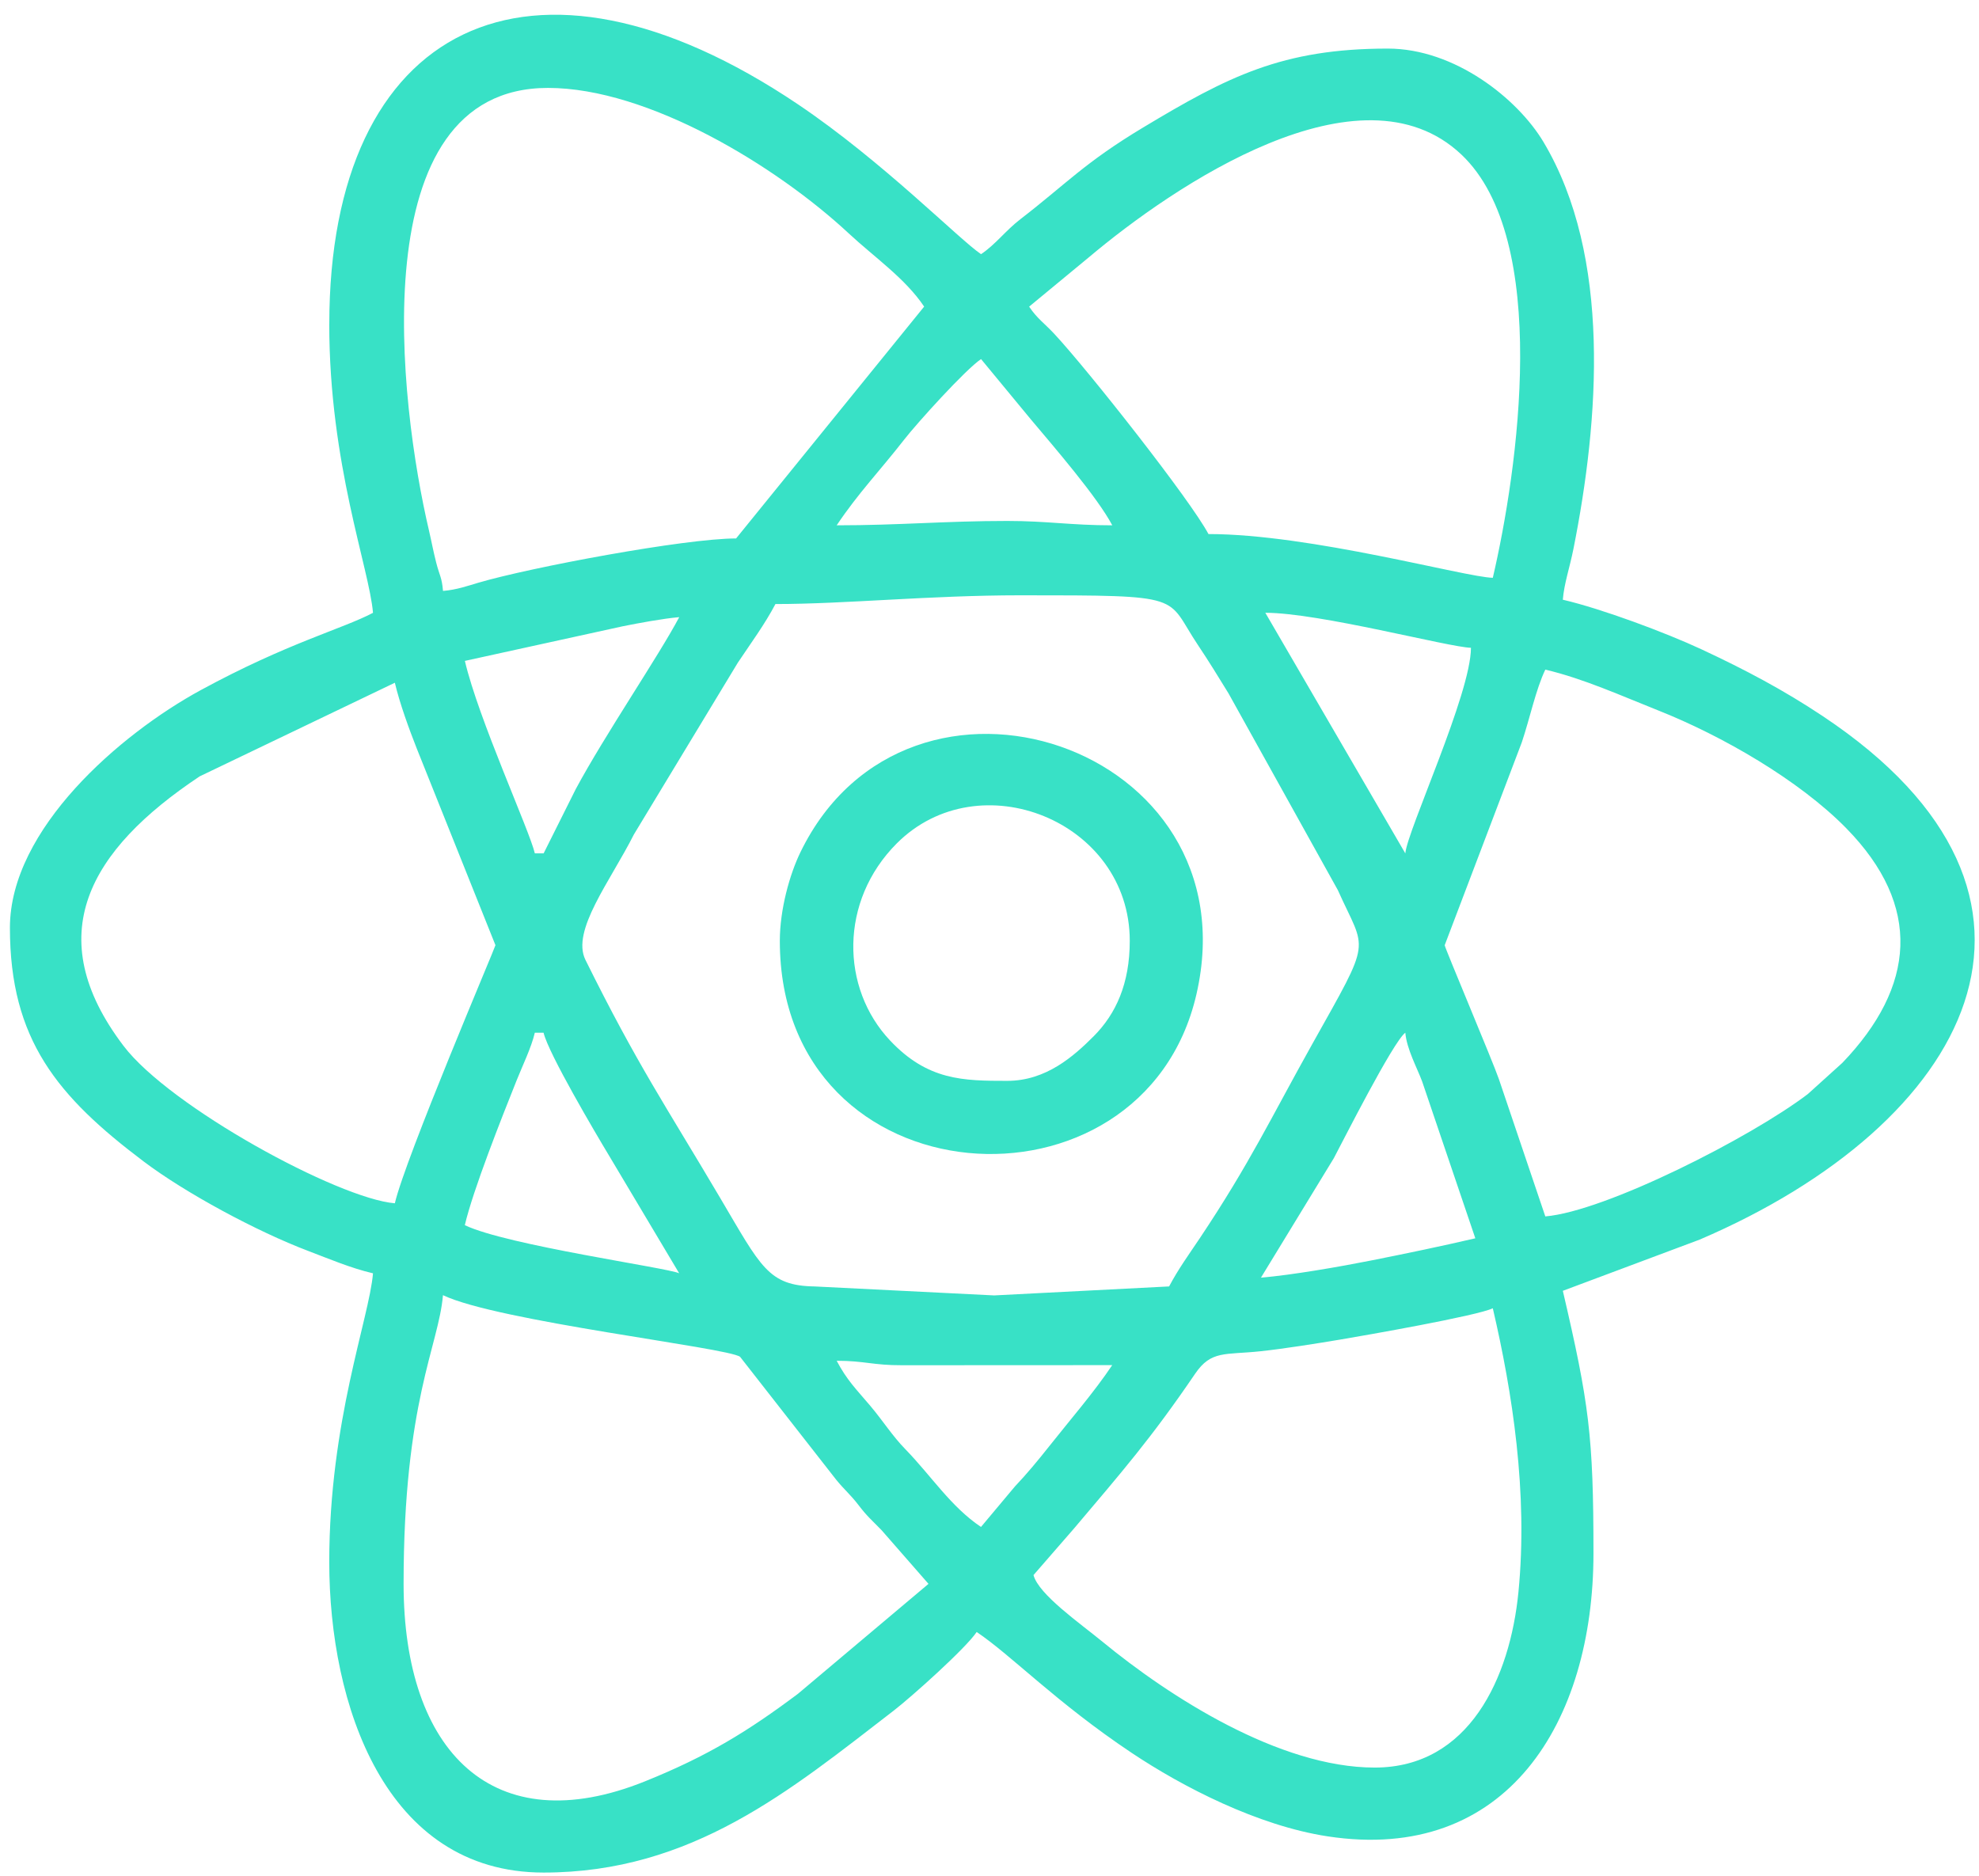 <svg width="96" height="91" viewBox="0 0 96 91" fill="none" xmlns="http://www.w3.org/2000/svg">
<g clip-path="url(#clip0_15_53)">
<path fill-rule="evenodd" clip-rule="evenodd" d="M19.578 76.836C19.578 67.99 21.284 65.283 21.488 62.831C24.128 64.097 35.269 65.368 35.9 65.82L40.555 71.774C40.958 72.273 41.252 72.499 41.647 73.016C42.063 73.561 42.27 73.723 42.765 74.232L45.041 76.836L38.706 82.171C36.281 83.987 34.324 85.193 31.282 86.418C23.925 89.38 19.578 84.984 19.578 76.836ZM66.685 85.748C62.053 85.748 56.72 82.305 53.48 79.642C52.386 78.743 50.387 77.355 50.134 76.41L52.108 74.14C54.425 71.401 55.848 69.77 57.976 66.641C58.753 65.5 59.42 65.734 61.132 65.553C62.267 65.433 63.885 65.174 65.019 64.984C66.228 64.781 71.656 63.832 72.415 63.467C73.363 67.538 74.13 72.424 73.659 77.231C73.249 81.404 71.26 85.748 66.685 85.748ZM40.585 66.013C41.937 66.013 42.356 66.236 43.762 66.23L53.953 66.225C53.059 67.558 51.937 68.846 50.892 70.166C50.364 70.835 49.799 71.515 49.232 72.112L47.587 74.075C46.127 73.097 45.17 71.59 43.925 70.311C43.279 69.649 42.83 68.924 42.217 68.199C41.531 67.388 41.087 66.961 40.585 66.011V66.013ZM61.168 61.981L64.705 56.182C65.103 55.435 67.579 50.533 68.171 50.098C68.237 50.889 68.749 51.819 68.988 52.465L71.567 60.072C69.917 60.456 68.238 60.806 66.494 61.152C65.048 61.439 62.683 61.855 61.168 61.981ZM25.944 50.098H26.368C26.602 51.102 28.903 54.997 29.539 56.052L32.946 61.769C32.383 61.5 24.587 60.413 22.548 59.435C22.947 57.724 24.344 54.205 25.065 52.402C25.353 51.682 25.777 50.814 25.944 50.098ZM70.081 45.854L73.821 36.014C74.211 34.854 74.502 33.444 74.962 32.485C76.807 32.916 78.687 33.77 80.419 34.456C83.548 35.696 87.273 37.849 89.555 40.173C93.27 43.957 92.913 47.87 89.37 51.562L87.698 53.073C84.919 55.19 77.87 58.768 74.962 59.01L72.71 52.349C72.409 51.475 70.081 45.971 70.081 45.853V45.854ZM19.154 58.374C16.407 58.145 8.245 53.703 5.994 50.739C1.93 45.391 4.301 41.246 9.689 37.661L19.154 33.121C19.387 34.118 19.856 35.398 20.214 36.305L24.034 45.853C24.034 45.934 19.662 56.185 19.154 58.372V58.374ZM37.615 29.303C41.009 29.303 45.1 28.879 49.498 28.879C57.644 28.879 56.508 28.895 58.115 31.297C58.661 32.113 59.08 32.8 59.595 33.638L64.9 43.185C66.269 46.249 66.606 45.382 63.647 50.667C61.679 54.183 60.642 56.414 58.198 60.073C57.68 60.846 57.159 61.563 56.712 62.407L48.228 62.843L39.523 62.408C37.264 62.373 36.917 61.467 34.924 58.095C32.263 53.59 30.936 51.688 28.399 46.565C27.699 45.151 29.609 42.744 30.752 40.477L35.791 32.149C36.452 31.159 37.085 30.307 37.615 29.305V29.303ZM61.381 29.727C64.008 29.727 70.288 31.402 71.355 31.425C71.355 33.652 68.263 40.293 68.171 41.399L61.38 29.727H61.381ZM26.369 41.399H25.945C25.683 40.275 23.208 34.879 22.551 32.061L30.208 30.382C30.984 30.226 32.175 30.005 32.949 29.939C31.948 31.831 29.33 35.669 27.927 38.285L26.371 41.399H26.369ZM40.587 25.484C41.639 23.912 42.688 22.833 43.859 21.329C44.481 20.529 46.835 17.924 47.59 17.42L49.989 20.325C51.132 21.684 53.227 24.107 53.956 25.484C51.949 25.484 50.802 25.272 48.862 25.272C45.88 25.272 43.624 25.484 40.587 25.484ZM49.924 14.874L52.828 12.475C56.933 9.017 65.985 2.871 70.885 7.492C75.255 11.614 73.623 22.849 72.415 28.03C71.066 28 63.573 25.908 58.622 25.908C57.747 24.255 52.791 17.967 51.145 16.198C50.657 15.674 50.31 15.454 49.922 14.874H49.924ZM35.707 26.121C33.22 26.121 25.738 27.524 23.211 28.267C22.695 28.419 22.154 28.613 21.49 28.667C21.433 27.991 21.324 27.938 21.161 27.298C21.003 26.675 20.947 26.327 20.81 25.739C19.382 19.657 17.463 4.265 26.581 4.265C31.449 4.265 37.67 8.061 41.17 11.321C42.414 12.479 43.907 13.498 44.83 14.874L35.707 26.121ZM15.972 15.724C15.972 22.512 17.915 27.573 18.094 29.729C16.613 30.512 13.966 31.182 9.745 33.475C5.832 35.602 0.481 40.221 0.481 45.008C0.481 50.447 2.795 53.196 6.969 56.345C9.008 57.884 12.46 59.739 14.94 60.681C15.975 61.074 17.023 61.521 18.094 61.771C17.913 63.953 15.972 68.947 15.972 75.776C15.972 82.667 18.662 90.841 26.369 90.841C33.569 90.841 38.328 86.858 43.346 82.991C44.213 82.322 46.842 79.97 47.378 79.171C49.052 80.293 51.241 82.592 54.888 85.029C57.375 86.691 61.02 88.57 64.412 89.086C73.093 90.408 77.298 83.548 77.298 75.352C77.298 69.652 77.084 68.08 75.812 62.62L82.451 60.135C95.511 54.541 101.632 43.531 88.416 34.737C86.524 33.478 84.669 32.493 82.532 31.497C80.804 30.692 77.713 29.536 75.811 29.093C75.876 28.302 76.143 27.545 76.325 26.636C77.574 20.373 78.182 12.441 74.878 6.896C73.622 4.787 70.567 2.357 67.325 2.357C62.197 2.357 59.557 3.719 55.451 6.186C52.605 7.896 51.731 8.912 49.5 10.632C48.776 11.189 48.298 11.856 47.59 12.33C46.544 11.63 42.815 7.827 38.724 5.071C25.712 -3.699 15.974 1.234 15.974 15.726L15.972 15.724Z" fill="#38E1C6"/>
<path fill-rule="evenodd" clip-rule="evenodd" d="M48.862 52.434C46.723 52.434 45.005 52.416 43.178 50.478C40.777 47.934 40.714 43.711 43.499 40.918C47.49 36.915 54.804 39.821 54.804 45.644C54.804 47.722 54.13 49.188 53.059 50.265C52.08 51.247 50.741 52.434 48.862 52.434ZM37.829 45.644C37.829 58.369 55.443 59.482 58.037 48.24C60.83 36.137 44.063 30.58 38.83 41.339C38.306 42.415 37.829 44.122 37.829 45.642V45.644Z" fill="#38E1C6"/>
</g>
<defs>
<clipPath id="clip0_15_53">
<rect width="95.308" height="90.128" fill="white" transform="translate(0.481 0.713)"/>
</clipPath>
</defs>
</svg>
